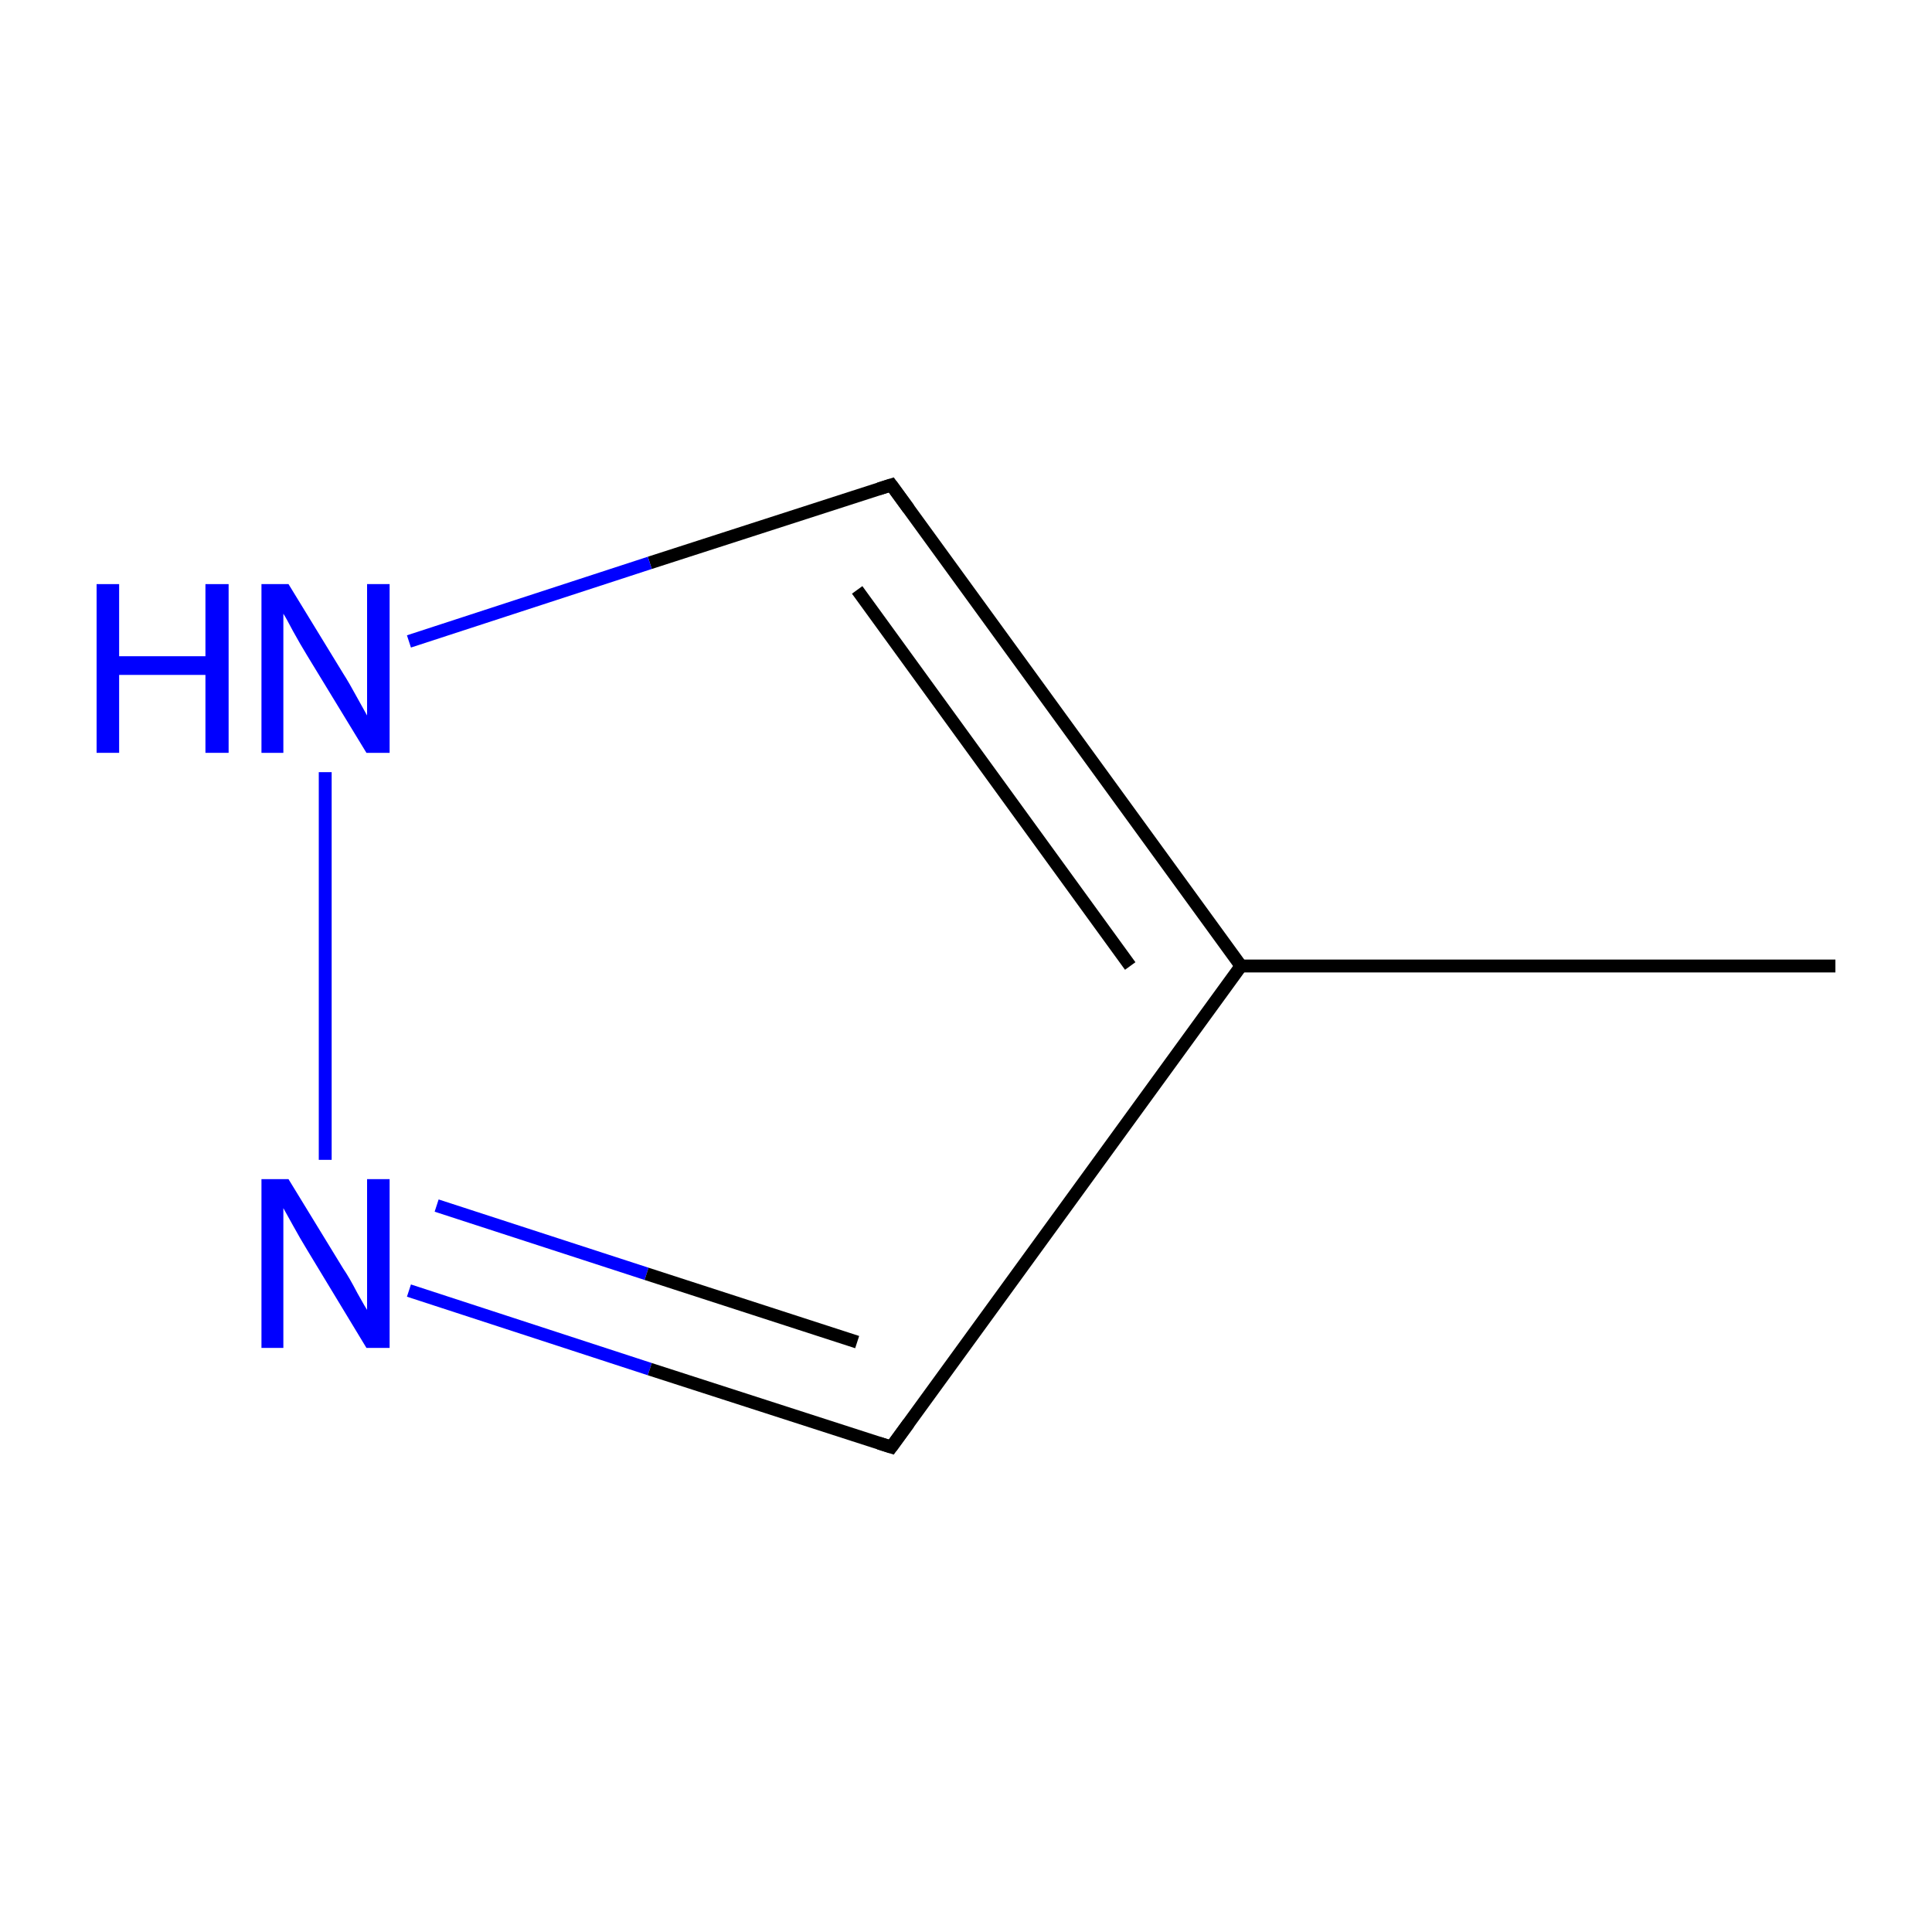 <?xml version='1.0' encoding='iso-8859-1'?>
<svg version='1.1' baseProfile='full'
              xmlns='http://www.w3.org/2000/svg'
                      xmlns:rdkit='http://www.rdkit.org/xml'
                      xmlns:xlink='http://www.w3.org/1999/xlink'
                  xml:space='preserve'
width='300px' height='300px' viewBox='0 0 300 300'>
<!-- END OF HEADER -->
<rect style='opacity:1.0;fill:#FFFFFF;stroke:none' width='300.0' height='300.0' x='0.0' y='0.0'> </rect>
<path class='bond-0 atom-0 atom-1' d='M 285.0,150.0 L 192.7,150.0' style='fill:none;fill-rule:evenodd;stroke:#000000;stroke-width:2.0px;stroke-linecap:butt;stroke-linejoin:miter;stroke-opacity:1' />
<path class='bond-1 atom-1 atom-2' d='M 192.7,150.0 L 138.4,75.3' style='fill:none;fill-rule:evenodd;stroke:#000000;stroke-width:2.0px;stroke-linecap:butt;stroke-linejoin:miter;stroke-opacity:1' />
<path class='bond-1 atom-1 atom-2' d='M 175.5,150.0 L 133.1,91.6' style='fill:none;fill-rule:evenodd;stroke:#000000;stroke-width:2.0px;stroke-linecap:butt;stroke-linejoin:miter;stroke-opacity:1' />
<path class='bond-2 atom-2 atom-3' d='M 138.4,75.3 L 100.9,87.4' style='fill:none;fill-rule:evenodd;stroke:#000000;stroke-width:2.0px;stroke-linecap:butt;stroke-linejoin:miter;stroke-opacity:1' />
<path class='bond-2 atom-2 atom-3' d='M 100.9,87.4 L 63.5,99.6' style='fill:none;fill-rule:evenodd;stroke:#0000FF;stroke-width:2.0px;stroke-linecap:butt;stroke-linejoin:miter;stroke-opacity:1' />
<path class='bond-3 atom-3 atom-4' d='M 50.5,119.9 L 50.5,180.1' style='fill:none;fill-rule:evenodd;stroke:#0000FF;stroke-width:2.0px;stroke-linecap:butt;stroke-linejoin:miter;stroke-opacity:1' />
<path class='bond-4 atom-4 atom-5' d='M 63.5,200.4 L 100.9,212.6' style='fill:none;fill-rule:evenodd;stroke:#0000FF;stroke-width:2.0px;stroke-linecap:butt;stroke-linejoin:miter;stroke-opacity:1' />
<path class='bond-4 atom-4 atom-5' d='M 100.9,212.6 L 138.4,224.7' style='fill:none;fill-rule:evenodd;stroke:#000000;stroke-width:2.0px;stroke-linecap:butt;stroke-linejoin:miter;stroke-opacity:1' />
<path class='bond-4 atom-4 atom-5' d='M 67.8,187.2 L 100.4,197.8' style='fill:none;fill-rule:evenodd;stroke:#0000FF;stroke-width:2.0px;stroke-linecap:butt;stroke-linejoin:miter;stroke-opacity:1' />
<path class='bond-4 atom-4 atom-5' d='M 100.4,197.8 L 133.1,208.4' style='fill:none;fill-rule:evenodd;stroke:#000000;stroke-width:2.0px;stroke-linecap:butt;stroke-linejoin:miter;stroke-opacity:1' />
<path class='bond-5 atom-5 atom-1' d='M 138.4,224.7 L 192.7,150.0' style='fill:none;fill-rule:evenodd;stroke:#000000;stroke-width:2.0px;stroke-linecap:butt;stroke-linejoin:miter;stroke-opacity:1' />
<path d='M 141.1,79.0 L 138.4,75.3 L 136.5,75.9' style='fill:none;stroke:#000000;stroke-width:2.0px;stroke-linecap:butt;stroke-linejoin:miter;stroke-miterlimit:10;stroke-opacity:1;' />
<path d='M 136.5,224.1 L 138.4,224.7 L 141.1,221.0' style='fill:none;stroke:#000000;stroke-width:2.0px;stroke-linecap:butt;stroke-linejoin:miter;stroke-miterlimit:10;stroke-opacity:1;' />
<path class='atom-3' d='M 15.0 90.7
L 18.5 90.7
L 18.5 101.9
L 31.9 101.9
L 31.9 90.7
L 35.5 90.7
L 35.5 116.9
L 31.9 116.9
L 31.9 104.8
L 18.5 104.8
L 18.5 116.9
L 15.0 116.9
L 15.0 90.7
' fill='#0000FF'/>
<path class='atom-3' d='M 44.8 90.7
L 53.3 104.6
Q 54.2 106.0, 55.5 108.4
Q 56.9 110.9, 57.0 111.1
L 57.0 90.7
L 60.5 90.7
L 60.5 116.9
L 56.9 116.9
L 47.7 101.8
Q 46.6 100.0, 45.5 98.0
Q 44.4 95.9, 44.0 95.3
L 44.0 116.9
L 40.6 116.9
L 40.6 90.7
L 44.8 90.7
' fill='#0000FF'/>
<path class='atom-4' d='M 44.8 183.1
L 53.3 197.0
Q 54.2 198.3, 55.5 200.8
Q 56.9 203.3, 57.0 203.4
L 57.0 183.1
L 60.5 183.1
L 60.5 209.3
L 56.9 209.3
L 47.7 194.1
Q 46.6 192.3, 45.5 190.3
Q 44.4 188.3, 44.0 187.6
L 44.0 209.3
L 40.6 209.3
L 40.6 183.1
L 44.8 183.1
' fill='#0000FF'/>
</svg>

